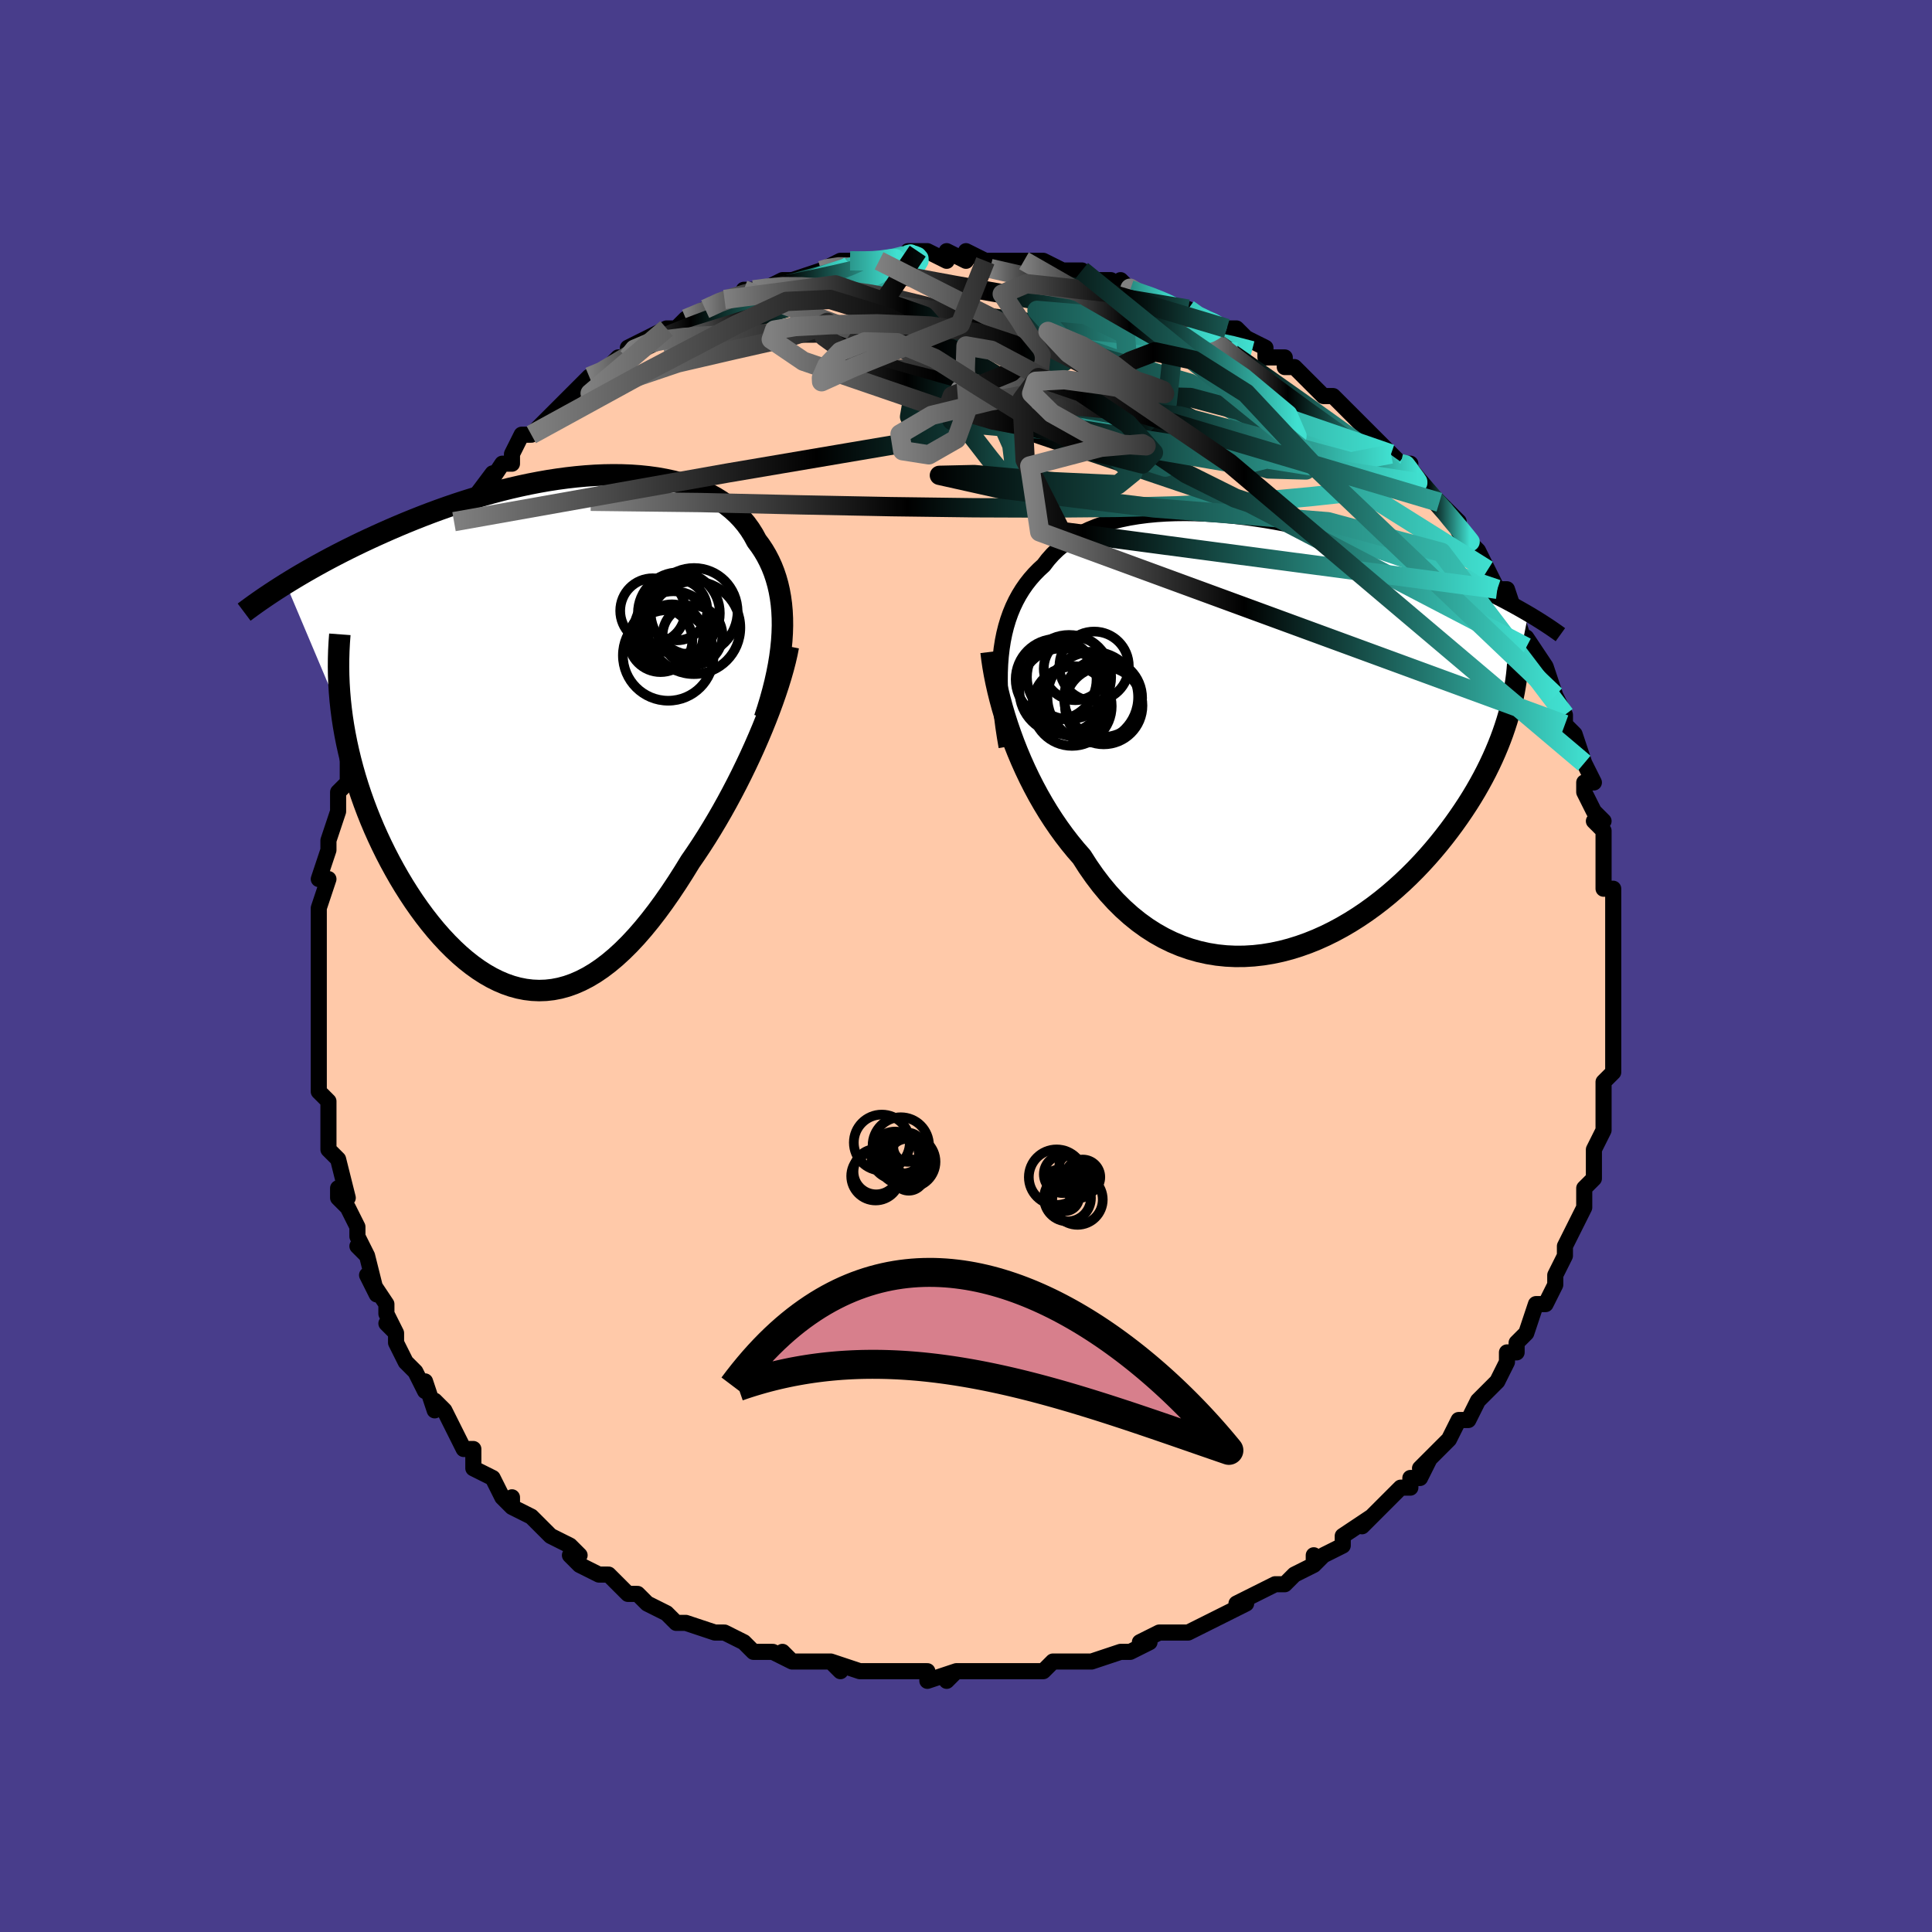 <svg viewBox="-100 -100 200 200" xmlns="http://www.w3.org/2000/svg" width="400" height="400" id="face-svg"><defs><clipPath id="leftEyeClipPath"><polyline points="23.822,-10.235,23.845,-11.015,23.837,-11.775,23.801,-12.515,23.736,-13.235,23.641,-13.934,23.518,-14.614,23.367,-15.272,23.187,-15.91,22.98,-16.528,22.745,-17.125,22.483,-17.7,22.195,-18.255,21.88,-18.789,21.539,-19.302,21.173,-19.794,20.845,-20.402,20.478,-20.984,20.073,-21.541,19.63,-22.07,19.15,-22.572,18.633,-23.045,18.081,-23.49,17.493,-23.905,16.872,-24.291,16.218,-24.647,15.532,-24.973,14.815,-25.269,14.071,-25.536,13.298,-25.772,12.5,-25.979,11.678,-26.156,10.834,-26.305,9.968,-26.424,9.084,-26.516,8.182,-26.58,7.265,-26.616,6.334,-26.627,5.392,-26.612,4.439,-26.572,3.478,-26.507,2.51,-26.42,1.537,-26.31,0.562,-26.179,-0.415,-26.028,-1.393,-25.856,-2.368,-25.667,-3.34,-25.46,-4.307,-25.237,-5.269,-24.999,-6.222,-24.746,-7.167,-24.48,-8.102,-24.203,-9.026,-23.914,-9.938,-23.616,-10.837,-23.309,-11.721,-22.995,-12.591,-22.674,-13.445,-22.347,-14.282,-22.016,-15.104,-21.682,-15.907,-21.346,-16.694,-21.008,-17.462,-20.669,-18.213,-20.331,-18.946,-19.994,-19.662,-19.658,-20.364,-19.32,-21.05,-18.982,-21.721,-18.645,-22.376,-18.307,-23.016,-17.971,-23.64,-17.636,-24.248,-17.303,-24.841,-16.971,-25.417,-16.642,-25.978,-16.316,-26.523,-15.993,-27.052,-15.672,-27.566,-15.356,-21.727,-1.524,-21.592,-0.64,-21.436,0.247,-21.26,1.136,-21.064,2.027,-20.848,2.918,-20.612,3.81,-20.357,4.702,-20.082,5.591,-19.788,6.479,-19.475,7.363,-19.144,8.243,-18.795,9.117,-18.429,9.986,-18.045,10.846,-17.643,11.703,-17.222,12.558,-16.781,13.409,-16.321,14.253,-15.844,15.09,-15.349,15.915,-14.836,16.728,-14.308,17.526,-13.763,18.305,-13.204,19.065,-12.63,19.802,-12.043,20.515,-11.442,21.2,-10.83,21.856,-10.205,22.481,-9.57,23.071,-8.925,23.625,-8.27,24.14,-7.606,24.615,-6.935,25.048,-6.256,25.436,-5.57,25.777,-4.878,26.071,-4.18,26.315,-3.478,26.507,-2.771,26.647,-2.06,26.733,-1.347,26.764,-0.63,26.739,0.089,26.657,0.809,26.518,1.531,26.32,2.253,26.064,2.976,25.749,3.699,25.376,4.422,24.945,5.144,24.455,5.865,23.908,6.585,23.305,7.303,22.646,8.019,21.934,8.732,21.169,9.442,20.353,10.149,19.488,10.853,18.577,11.552,17.622,12.247,16.625,12.937,15.59,13.62,14.52,14.298,13.418,14.868,12.591,15.431,11.744,15.987,10.876,16.533,9.991,17.071,9.09,17.599,8.175,18.116,7.247,18.621,6.308,19.115,5.361,19.595,4.408,20.061,3.45,20.513,2.491,20.948,1.532,21.365,0.577,21.765,-0.372"></polyline></clipPath><clipPath id="rightEyeClipPath"><polyline points="-27.649,-7.959,-27.555,-8.764,-27.433,-9.544,-27.281,-10.299,-27.1,-11.028,-26.889,-11.731,-26.649,-12.409,-26.38,-13.062,-26.081,-13.689,-25.755,-14.29,-25.399,-14.866,-25.016,-15.417,-24.605,-15.942,-24.166,-16.443,-23.701,-16.918,-23.21,-17.369,-22.77,-17.946,-22.286,-18.491,-21.759,-19.004,-21.189,-19.483,-20.577,-19.929,-19.925,-20.341,-19.233,-20.719,-18.504,-21.064,-17.739,-21.376,-16.94,-21.655,-16.108,-21.901,-15.246,-22.115,-14.356,-22.298,-13.44,-22.45,-12.5,-22.572,-11.539,-22.665,-10.559,-22.729,-9.563,-22.766,-8.552,-22.777,-7.528,-22.762,-6.496,-22.723,-5.455,-22.661,-4.41,-22.577,-3.361,-22.472,-2.312,-22.347,-1.264,-22.203,-0.219,-22.042,0.82,-21.864,1.853,-21.671,2.876,-21.465,3.889,-21.245,4.89,-21.014,5.877,-20.773,6.85,-20.522,7.806,-20.262,8.745,-19.995,9.666,-19.722,10.567,-19.444,11.449,-19.161,12.31,-18.875,13.15,-18.587,13.968,-18.296,14.765,-18.005,15.539,-17.713,16.292,-17.422,17.024,-17.132,17.734,-16.843,18.423,-16.557,19.091,-16.274,19.739,-15.993,20.369,-15.715,20.981,-15.439,21.574,-15.164,22.15,-14.893,22.708,-14.624,23.248,-14.357,23.771,-14.094,24.276,-13.834,24.765,-13.577,25.237,-13.324,25.693,-13.074,26.133,-12.828,26.556,-12.586,26.965,-12.348,24.74,-1.246,24.538,-0.618,24.32,0.016,24.083,0.656,23.828,1.303,23.555,1.955,23.264,2.612,22.954,3.273,22.625,3.939,22.277,4.609,21.909,5.282,21.523,5.957,21.117,6.634,20.691,7.313,20.246,7.991,19.781,8.673,19.295,9.358,18.788,10.046,18.258,10.735,17.707,11.424,17.134,12.111,16.537,12.796,15.918,13.475,15.277,14.148,14.612,14.812,13.926,15.465,13.217,16.106,12.487,16.733,11.736,17.343,10.964,17.934,10.172,18.505,9.361,19.053,8.533,19.575,7.687,20.07,6.824,20.536,5.947,20.97,5.056,21.37,4.152,21.734,3.237,22.06,2.312,22.347,1.379,22.591,0.438,22.791,-0.507,22.945,-1.457,23.052,-2.409,23.11,-3.361,23.118,-4.311,23.073,-5.259,22.975,-6.202,22.822,-7.138,22.614,-8.066,22.35,-8.984,22.029,-9.89,21.651,-10.783,21.215,-11.661,20.722,-12.521,20.172,-13.364,19.564,-14.186,18.901,-14.987,18.183,-15.765,17.411,-16.519,16.586,-17.247,15.712,-17.949,14.789,-18.624,13.821,-19.271,12.81,-19.896,12.094,-20.503,11.353,-21.093,10.587,-21.665,9.798,-22.218,8.987,-22.753,8.156,-23.267,7.307,-23.762,6.442,-24.235,5.561,-24.688,4.669,-25.118,3.766,-25.527,2.854,-25.913,1.938,-26.276,1.018,-26.615,0.098"></polyline></clipPath><filter id="fuzzy"><feTurbulence id="turbulence" baseFrequency="0.05" numOctaves="3" type="noise" result="noise"></feTurbulence><feDisplacementMap in="SourceGraphic" in2="noise" scale="2"></feDisplacementMap></filter><linearGradient id="rainbowGradient" x1="0%" y1="0%" x2="100%" y2="0%"><stop offset="0%" style="stop-color: rgb(128, 128, 128);  stop-opacity: 1"></stop><stop offset="38.654%" style="stop-color: rgb(0, 0, 0);  stop-opacity: 1"></stop><stop offset="100%" style="stop-color: rgb(64, 224, 208);  stop-opacity: 1"></stop></linearGradient></defs><title>That&#39;s an ugly face</title><desc>CREATED BY XUAN TANG, MORE INFO AT TXSTC55.GITHUB.IO</desc><rect x="-100" y="-100" width="100%" height="100%" opacity="1" fill="rgb(72, 61, 139)"></rect><polyline id="faceContour" points="67,1,67,1,67,2,67,5,67,4,67,7,67,7,67,8,67,8,67,11,67,11,66,12,66,14,66,15,66,15,66,16,66,17,65,19,65,21,65,20,65,22,64,23,64,24,64,25,63,27,63,27,62,29,62,29,62,30,61,32,61,33,60,35,60,35,59,35,59,35,58,38,57,39,57,39,57,40,56,40,56,41,55,43,53,45,53,45,53,45,52,47,51,47,50,49,49,50,49,50,47,52,48,51,47,53,46,53,46,54,45,54,44,55,43,56,42,57,41,58,42,57,39,59,39,60,37,61,36,62,36,61,36,62,34,63,33,64,32,64,32,64,30,65,28,66,29,66,29,66,27,67,25,68,25,68,23,69,22,69,22,69,20,69,18,70,19,70,17,71,17,71,16,71,13,72,12,72,12,72,13,72,9,72,8,73,7,73,7,73,6,73,3,73,3,73,2,73,1,73,-1,73,-2,74,-1,73,-4,74,-4,73,-5,73,-7,73,-8,73,-9,73,-10,73,-11,73,-11,73,-14,72,-13,73,-14,72,-16,72,-18,72,-19,71,-18,72,-20,71,-20,71,-22,71,-23,70,-25,69,-26,69,-26,69,-29,68,-30,68,-30,68,-30,68,-31,67,-33,66,-34,65,-34,65,-34,65,-35,65,-36,64,-37,63,-38,63,-40,62,-41,61,-40,61,-41,60,-43,59,-44,58,-45,57,-47,56,-47,55,-47,56,-48,55,-49,53,-49,53,-51,52,-51,50,-52,50,-53,48,-53,48,-53,48,-54,46,-55,45,-55,46,-56,43,-56,44,-57,42,-58,41,-59,39,-59,38,-60,37,-59,38,-60,36,-60,35,-62,32,-61,34,-62,30,-63,29,-62,30,-63,28,-63,27,-64,25,-65,24,-65,23,-64,24,-65,20,-66,19,-66,19,-66,17,-66,18,-66,14,-67,13,-67,13,-67,13,-67,12,-67,10,-67,8,-67,6,-67,6,-67,4,-67,4,-67,4,-67,1,-67,-1,-67,-3,-67,-2,-67,-3,-67,-5,-67,-6,-66,-9,-66,-9,-67,-9,-66,-12,-66,-13,-66,-12,-66,-13,-65,-16,-65,-16,-65,-18,-64,-19,-64,-21,-64,-20,-64,-23,-63,-25,-63,-24,-62,-27,-62,-28,-62,-28,-61,-31,-62,-29,-60,-32,-60,-33,-60,-33,-59,-35,-58,-37,-59,-36,-58,-38,-57,-39,-57,-39,-56,-41,-55,-42,-55,-42,-54,-44,-53,-46,-53,-45,-53,-46,-52,-47,-52,-47,-49,-51,-50,-49,-48,-52,-48,-52,-47,-52,-47,-53,-46,-55,-45,-55,-44,-56,-43,-57,-43,-57,-42,-58,-41,-59,-40,-60,-39,-61,-39,-60,-39,-61,-38,-61,-36,-63,-35,-63,-35,-64,-33,-65,-33,-65,-31,-66,-31,-66,-30,-66,-29,-67,-27,-68,-26,-68,-27,-68,-25,-69,-25,-69,-22,-70,-23,-70,-22,-70,-21,-70,-19,-71,-18,-71,-18,-71,-15,-72,-15,-72,-13,-73,-13,-73,-12,-73,-12,-73,-10,-73,-9,-73,-9,-73,-7,-73,-6,-74,-5,-74,-4,-74,-4,-74,-2,-73,-2,-74,0,-73,0,-74,2,-73,4,-73,3,-73,6,-73,6,-73,7,-73,8,-73,8,-73,10,-72,12,-72,12,-72,13,-71,15,-71,14,-71,17,-70,16,-71,17,-70,20,-69,20,-69,22,-68,22,-68,23,-68,24,-67,25,-67,27,-66,27,-66,28,-66,28,-66,29,-65,31,-64,31,-63,33,-63,33,-62,34,-62,35,-61,37,-59,37,-59,38,-59,39,-58,39,-58,40,-57,42,-55,42,-55,43,-54,44,-53,45,-52,46,-52,45,-52,47,-50,47,-50,49,-48,48,-49,49,-48,50,-47,51,-46,51,-45,53,-43,53,-43,53,-43,54,-41,54,-41,55,-39,55,-39,56,-39,57,-36,57,-35,57,-36,58,-33,58,-34,60,-31,60,-31,61,-28,61,-28,61,-28,62,-26,62,-25,62,-25,63,-24,64,-21,64,-21,65,-19,64,-19,64,-18,65,-16,66,-15,65,-15,66,-14,66,-11,66,-10,66,-10,66,-8,67,-8,67,-6,67,-7,67,-4,67,-3,67,-1,67,-2,67,1,67,1" fill="#ffc9a9" stroke="black" stroke-width="1.667" stroke-linejoin="round" filter="url(#fuzzy)"></polyline><g transform="translate(31.248 -24.111)"><polyline id="rightCountour" points="-27.649,-7.959,-27.555,-8.764,-27.433,-9.544,-27.281,-10.299,-27.1,-11.028,-26.889,-11.731,-26.649,-12.409,-26.38,-13.062,-26.081,-13.689,-25.755,-14.29,-25.399,-14.866,-25.016,-15.417,-24.605,-15.942,-24.166,-16.443,-23.701,-16.918,-23.21,-17.369,-22.77,-17.946,-22.286,-18.491,-21.759,-19.004,-21.189,-19.483,-20.577,-19.929,-19.925,-20.341,-19.233,-20.719,-18.504,-21.064,-17.739,-21.376,-16.94,-21.655,-16.108,-21.901,-15.246,-22.115,-14.356,-22.298,-13.44,-22.45,-12.5,-22.572,-11.539,-22.665,-10.559,-22.729,-9.563,-22.766,-8.552,-22.777,-7.528,-22.762,-6.496,-22.723,-5.455,-22.661,-4.41,-22.577,-3.361,-22.472,-2.312,-22.347,-1.264,-22.203,-0.219,-22.042,0.82,-21.864,1.853,-21.671,2.876,-21.465,3.889,-21.245,4.89,-21.014,5.877,-20.773,6.85,-20.522,7.806,-20.262,8.745,-19.995,9.666,-19.722,10.567,-19.444,11.449,-19.161,12.31,-18.875,13.15,-18.587,13.968,-18.296,14.765,-18.005,15.539,-17.713,16.292,-17.422,17.024,-17.132,17.734,-16.843,18.423,-16.557,19.091,-16.274,19.739,-15.993,20.369,-15.715,20.981,-15.439,21.574,-15.164,22.15,-14.893,22.708,-14.624,23.248,-14.357,23.771,-14.094,24.276,-13.834,24.765,-13.577,25.237,-13.324,25.693,-13.074,26.133,-12.828,26.556,-12.586,26.965,-12.348,24.74,-1.246,24.538,-0.618,24.32,0.016,24.083,0.656,23.828,1.303,23.555,1.955,23.264,2.612,22.954,3.273,22.625,3.939,22.277,4.609,21.909,5.282,21.523,5.957,21.117,6.634,20.691,7.313,20.246,7.991,19.781,8.673,19.295,9.358,18.788,10.046,18.258,10.735,17.707,11.424,17.134,12.111,16.537,12.796,15.918,13.475,15.277,14.148,14.612,14.812,13.926,15.465,13.217,16.106,12.487,16.733,11.736,17.343,10.964,17.934,10.172,18.505,9.361,19.053,8.533,19.575,7.687,20.07,6.824,20.536,5.947,20.97,5.056,21.37,4.152,21.734,3.237,22.06,2.312,22.347,1.379,22.591,0.438,22.791,-0.507,22.945,-1.457,23.052,-2.409,23.11,-3.361,23.118,-4.311,23.073,-5.259,22.975,-6.202,22.822,-7.138,22.614,-8.066,22.35,-8.984,22.029,-9.89,21.651,-10.783,21.215,-11.661,20.722,-12.521,20.172,-13.364,19.564,-14.186,18.901,-14.987,18.183,-15.765,17.411,-16.519,16.586,-17.247,15.712,-17.949,14.789,-18.624,13.821,-19.271,12.81,-19.896,12.094,-20.503,11.353,-21.093,10.587,-21.665,9.798,-22.218,8.987,-22.753,8.156,-23.267,7.307,-23.762,6.442,-24.235,5.561,-24.688,4.669,-25.118,3.766,-25.527,2.854,-25.913,1.938,-26.276,1.018,-26.615,0.098" fill="white" stroke="white" stroke-width="0" stroke-linejoin="round" filter="url(#fuzzy)"></polyline></g><g transform="translate(-42.846 -24.222)"><polyline id="leftCountour" points="23.822,-10.235,23.845,-11.015,23.837,-11.775,23.801,-12.515,23.736,-13.235,23.641,-13.934,23.518,-14.614,23.367,-15.272,23.187,-15.91,22.98,-16.528,22.745,-17.125,22.483,-17.7,22.195,-18.255,21.88,-18.789,21.539,-19.302,21.173,-19.794,20.845,-20.402,20.478,-20.984,20.073,-21.541,19.63,-22.07,19.15,-22.572,18.633,-23.045,18.081,-23.49,17.493,-23.905,16.872,-24.291,16.218,-24.647,15.532,-24.973,14.815,-25.269,14.071,-25.536,13.298,-25.772,12.5,-25.979,11.678,-26.156,10.834,-26.305,9.968,-26.424,9.084,-26.516,8.182,-26.58,7.265,-26.616,6.334,-26.627,5.392,-26.612,4.439,-26.572,3.478,-26.507,2.51,-26.42,1.537,-26.31,0.562,-26.179,-0.415,-26.028,-1.393,-25.856,-2.368,-25.667,-3.34,-25.46,-4.307,-25.237,-5.269,-24.999,-6.222,-24.746,-7.167,-24.48,-8.102,-24.203,-9.026,-23.914,-9.938,-23.616,-10.837,-23.309,-11.721,-22.995,-12.591,-22.674,-13.445,-22.347,-14.282,-22.016,-15.104,-21.682,-15.907,-21.346,-16.694,-21.008,-17.462,-20.669,-18.213,-20.331,-18.946,-19.994,-19.662,-19.658,-20.364,-19.32,-21.05,-18.982,-21.721,-18.645,-22.376,-18.307,-23.016,-17.971,-23.64,-17.636,-24.248,-17.303,-24.841,-16.971,-25.417,-16.642,-25.978,-16.316,-26.523,-15.993,-27.052,-15.672,-27.566,-15.356,-21.727,-1.524,-21.592,-0.64,-21.436,0.247,-21.26,1.136,-21.064,2.027,-20.848,2.918,-20.612,3.81,-20.357,4.702,-20.082,5.591,-19.788,6.479,-19.475,7.363,-19.144,8.243,-18.795,9.117,-18.429,9.986,-18.045,10.846,-17.643,11.703,-17.222,12.558,-16.781,13.409,-16.321,14.253,-15.844,15.09,-15.349,15.915,-14.836,16.728,-14.308,17.526,-13.763,18.305,-13.204,19.065,-12.63,19.802,-12.043,20.515,-11.442,21.2,-10.83,21.856,-10.205,22.481,-9.57,23.071,-8.925,23.625,-8.27,24.14,-7.606,24.615,-6.935,25.048,-6.256,25.436,-5.57,25.777,-4.878,26.071,-4.18,26.315,-3.478,26.507,-2.771,26.647,-2.06,26.733,-1.347,26.764,-0.63,26.739,0.089,26.657,0.809,26.518,1.531,26.32,2.253,26.064,2.976,25.749,3.699,25.376,4.422,24.945,5.144,24.455,5.865,23.908,6.585,23.305,7.303,22.646,8.019,21.934,8.732,21.169,9.442,20.353,10.149,19.488,10.853,18.577,11.552,17.622,12.247,16.625,12.937,15.59,13.62,14.52,14.298,13.418,14.868,12.591,15.431,11.744,15.987,10.876,16.533,9.991,17.071,9.09,17.599,8.175,18.116,7.247,18.621,6.308,19.115,5.361,19.595,4.408,20.061,3.45,20.513,2.491,20.948,1.532,21.365,0.577,21.765,-0.372" fill="white" stroke="white" stroke-width="0" stroke-linejoin="round" filter="url(#fuzzy)"></polyline></g><g transform="translate(31.248 -24.111)"><polyline id="rightUpper" points="-27.045,1.414,-27.223,0.374,-27.377,-0.644,-27.505,-1.641,-27.608,-2.614,-27.684,-3.565,-27.733,-4.492,-27.755,-5.396,-27.748,-6.275,-27.713,-7.129,-27.649,-7.959,-27.555,-8.764,-27.433,-9.544,-27.281,-10.299,-27.1,-11.028,-26.889,-11.731,-26.649,-12.409,-26.38,-13.062,-26.081,-13.689,-25.755,-14.29,-25.399,-14.866,-25.016,-15.417,-24.605,-15.942,-24.166,-16.443,-23.701,-16.918,-23.21,-17.369,-22.77,-17.946,-22.286,-18.491,-21.759,-19.004,-21.189,-19.483,-20.577,-19.929,-19.925,-20.341,-19.233,-20.719,-18.504,-21.064,-17.739,-21.376,-16.94,-21.655,-16.108,-21.901,-15.246,-22.115,-14.356,-22.298,-13.44,-22.45,-12.5,-22.572,-11.539,-22.665,-10.559,-22.729,-9.563,-22.766,-8.552,-22.777,-7.528,-22.762,-6.496,-22.723,-5.455,-22.661,-4.41,-22.577,-3.361,-22.472,-2.312,-22.347,-1.264,-22.203,-0.219,-22.042,0.82,-21.864,1.853,-21.671,2.876,-21.465,3.889,-21.245,4.89,-21.014,5.877,-20.773,6.85,-20.522,7.806,-20.262,8.745,-19.995,9.666,-19.722,10.567,-19.444,11.449,-19.161,12.31,-18.875,13.15,-18.587,13.968,-18.296,14.765,-18.005,15.539,-17.713,16.292,-17.422,17.024,-17.132,17.734,-16.843,18.423,-16.557,19.091,-16.274,19.739,-15.993,20.369,-15.715,20.981,-15.439,21.574,-15.164,22.15,-14.893,22.708,-14.624,23.248,-14.357,23.771,-14.094,24.276,-13.834,24.765,-13.577,25.237,-13.324,25.693,-13.074,26.133,-12.828,26.556,-12.586,26.965,-12.348,27.359,-12.114,27.737,-11.883,28.102,-11.657,28.452,-11.435,28.789,-11.217,29.113,-11.003,29.424,-10.793,29.722,-10.586,30.008,-10.384,30.283,-10.186" fill="none" stroke="black" stroke-width="1.667" stroke-linejoin="round" filter="url(#fuzzy)"></polyline><polyline id="rightLower" points="-28.654,-8.415,-28.564,-7.675,-28.449,-6.899,-28.308,-6.092,-28.141,-5.259,-27.949,-4.402,-27.731,-3.526,-27.489,-2.635,-27.222,-1.732,-26.931,-0.82,-26.615,0.098,-26.276,1.018,-25.913,1.938,-25.527,2.854,-25.118,3.766,-24.688,4.669,-24.235,5.561,-23.762,6.442,-23.267,7.307,-22.753,8.156,-22.218,8.987,-21.665,9.798,-21.093,10.587,-20.503,11.353,-19.896,12.094,-19.271,12.81,-18.624,13.821,-17.949,14.789,-17.247,15.712,-16.519,16.586,-15.765,17.411,-14.987,18.183,-14.186,18.901,-13.364,19.564,-12.521,20.172,-11.661,20.722,-10.783,21.215,-9.89,21.651,-8.984,22.029,-8.066,22.35,-7.138,22.614,-6.202,22.822,-5.259,22.975,-4.311,23.073,-3.361,23.118,-2.409,23.11,-1.457,23.052,-0.507,22.945,0.438,22.791,1.379,22.591,2.312,22.347,3.237,22.06,4.152,21.734,5.056,21.37,5.947,20.97,6.824,20.536,7.687,20.07,8.533,19.575,9.361,19.053,10.172,18.505,10.964,17.934,11.736,17.343,12.487,16.733,13.217,16.106,13.926,15.465,14.612,14.812,15.277,14.148,15.918,13.475,16.537,12.796,17.134,12.111,17.707,11.424,18.258,10.735,18.788,10.046,19.295,9.358,19.781,8.673,20.246,7.991,20.691,7.313,21.117,6.634,21.523,5.957,21.909,5.282,22.277,4.609,22.625,3.939,22.954,3.273,23.264,2.612,23.555,1.955,23.828,1.303,24.083,0.656,24.32,0.016,24.538,-0.618,24.74,-1.246,24.924,-1.867,25.091,-2.481,25.242,-3.087,25.377,-3.687,25.496,-4.278,25.599,-4.863,25.688,-5.44,25.761,-6.01,25.821,-6.572,25.866,-7.127" fill="none" stroke="black" stroke-width="2.222" stroke-linejoin="round" filter="url(#fuzzy)"></polyline><!--[--><circle r="4.359" cx="-20.58" cy="-5.8" stroke="black" fill="none" stroke-width="1" filter="url(#fuzzy)" clip-path="url(#rightEyeClipPath)"></circle><circle r="4.106" cx="-20.27" cy="-2.781" stroke="black" fill="none" stroke-width="1" filter="url(#fuzzy)" clip-path="url(#rightEyeClipPath)"></circle><circle r="4.187" cx="-21.919" cy="-5.564" stroke="black" fill="none" stroke-width="1" filter="url(#fuzzy)" clip-path="url(#rightEyeClipPath)"></circle><circle r="4.013" cx="-16.994" cy="-2.849" stroke="black" fill="none" stroke-width="1" filter="url(#fuzzy)" clip-path="url(#rightEyeClipPath)"></circle><circle r="3.26" cx="-19.939" cy="-6.663" stroke="black" fill="none" stroke-width="1" filter="url(#fuzzy)" clip-path="url(#rightEyeClipPath)"></circle><circle r="3.622" cx="-20.121" cy="-3.308" stroke="black" fill="none" stroke-width="1" filter="url(#fuzzy)" clip-path="url(#rightEyeClipPath)"></circle><circle r="4.431" cx="-21.289" cy="-4.349" stroke="black" fill="none" stroke-width="1" filter="url(#fuzzy)" clip-path="url(#rightEyeClipPath)"></circle><circle r="4.04" cx="-17.056" cy="-3.636" stroke="black" fill="none" stroke-width="1" filter="url(#fuzzy)" clip-path="url(#rightEyeClipPath)"></circle><circle r="3.592" cx="-17.985" cy="-6.919" stroke="black" fill="none" stroke-width="1" filter="url(#fuzzy)" clip-path="url(#rightEyeClipPath)"></circle><circle r="4.695" cx="-18.123" cy="-3.726" stroke="black" fill="none" stroke-width="1" filter="url(#fuzzy)" clip-path="url(#rightEyeClipPath)"></circle><!--]--></g><g transform="translate(-42.846 -24.222)"><polyline id="leftUpper" points="21.987,-1.421,22.301,-2.381,22.586,-3.324,22.843,-4.251,23.071,-5.16,23.269,-6.052,23.439,-6.926,23.579,-7.781,23.689,-8.618,23.771,-9.436,23.822,-10.235,23.845,-11.015,23.837,-11.775,23.801,-12.515,23.736,-13.235,23.641,-13.934,23.518,-14.614,23.367,-15.272,23.187,-15.91,22.98,-16.528,22.745,-17.125,22.483,-17.7,22.195,-18.255,21.88,-18.789,21.539,-19.302,21.173,-19.794,20.845,-20.402,20.478,-20.984,20.073,-21.541,19.63,-22.07,19.15,-22.572,18.633,-23.045,18.081,-23.49,17.493,-23.905,16.872,-24.291,16.218,-24.647,15.532,-24.973,14.815,-25.269,14.071,-25.536,13.298,-25.772,12.5,-25.979,11.678,-26.156,10.834,-26.305,9.968,-26.424,9.084,-26.516,8.182,-26.58,7.265,-26.616,6.334,-26.627,5.392,-26.612,4.439,-26.572,3.478,-26.507,2.51,-26.42,1.537,-26.31,0.562,-26.179,-0.415,-26.028,-1.393,-25.856,-2.368,-25.667,-3.34,-25.46,-4.307,-25.237,-5.269,-24.999,-6.222,-24.746,-7.167,-24.48,-8.102,-24.203,-9.026,-23.914,-9.938,-23.616,-10.837,-23.309,-11.721,-22.995,-12.591,-22.674,-13.445,-22.347,-14.282,-22.016,-15.104,-21.682,-15.907,-21.346,-16.694,-21.008,-17.462,-20.669,-18.213,-20.331,-18.946,-19.994,-19.662,-19.658,-20.364,-19.32,-21.05,-18.982,-21.721,-18.645,-22.376,-18.307,-23.016,-17.971,-23.64,-17.636,-24.248,-17.303,-24.841,-16.971,-25.417,-16.642,-25.978,-16.316,-26.523,-15.993,-27.052,-15.672,-27.566,-15.356,-28.064,-15.042,-28.547,-14.733,-29.014,-14.428,-29.467,-14.126,-29.905,-13.829,-30.328,-13.536,-30.737,-13.248,-31.132,-12.963,-31.514,-12.684,-31.882,-12.408" fill="none" stroke="black" stroke-width="2.222" stroke-linejoin="round" filter="url(#fuzzy)"></polyline><polyline id="leftLower" points="24.458,-8.867,24.318,-8.149,24.144,-7.393,23.939,-6.601,23.705,-5.778,23.443,-4.927,23.154,-4.052,22.841,-3.156,22.504,-2.241,22.145,-1.313,21.765,-0.372,21.365,0.577,20.948,1.532,20.513,2.491,20.061,3.45,19.595,4.408,19.115,5.361,18.621,6.308,18.116,7.247,17.599,8.175,17.071,9.09,16.533,9.991,15.987,10.876,15.431,11.744,14.868,12.591,14.298,13.418,13.62,14.52,12.937,15.59,12.247,16.625,11.552,17.622,10.853,18.577,10.149,19.488,9.442,20.353,8.732,21.169,8.019,21.934,7.303,22.646,6.585,23.305,5.865,23.908,5.144,24.455,4.422,24.945,3.699,25.376,2.976,25.749,2.253,26.064,1.531,26.32,0.809,26.518,0.089,26.657,-0.63,26.739,-1.347,26.764,-2.06,26.733,-2.771,26.647,-3.478,26.507,-4.18,26.315,-4.878,26.071,-5.57,25.777,-6.256,25.436,-6.935,25.048,-7.606,24.615,-8.27,24.14,-8.925,23.625,-9.57,23.071,-10.205,22.481,-10.83,21.856,-11.442,21.2,-12.043,20.515,-12.63,19.802,-13.204,19.065,-13.763,18.305,-14.308,17.526,-14.836,16.728,-15.349,15.915,-15.844,15.09,-16.321,14.253,-16.781,13.409,-17.222,12.558,-17.643,11.703,-18.045,10.846,-18.429,9.986,-18.795,9.117,-19.144,8.243,-19.475,7.363,-19.788,6.479,-20.082,5.591,-20.357,4.702,-20.612,3.81,-20.848,2.918,-21.064,2.027,-21.26,1.136,-21.436,0.247,-21.592,-0.64,-21.727,-1.524,-21.841,-2.405,-21.936,-3.282,-22.009,-4.154,-22.063,-5.022,-22.097,-5.884,-22.11,-6.741,-22.104,-7.593,-22.079,-8.439,-22.035,-9.278,-21.973,-10.113" fill="none" stroke="black" stroke-width="2.222" stroke-linejoin="round" filter="url(#fuzzy)"></polyline><!--[--><circle r="3.295" cx="11.223" cy="-9.498" stroke="black" fill="none" stroke-width="1" filter="url(#fuzzy)" clip-path="url(#leftEyeClipPath)"></circle><circle r="3.243" cx="12.409" cy="-9.975" stroke="black" fill="none" stroke-width="1" filter="url(#fuzzy)" clip-path="url(#leftEyeClipPath)"></circle><circle r="4.072" cx="12.557" cy="-10.499" stroke="black" fill="none" stroke-width="1" filter="url(#fuzzy)" clip-path="url(#leftEyeClipPath)"></circle><circle r="4.804" cx="14.682" cy="-10.8" stroke="black" fill="none" stroke-width="1" filter="url(#fuzzy)" clip-path="url(#leftEyeClipPath)"></circle><circle r="4.506" cx="14.694" cy="-12.472" stroke="black" fill="none" stroke-width="1" filter="url(#fuzzy)" clip-path="url(#leftEyeClipPath)"></circle><circle r="3.366" cx="10.416" cy="-12.551" stroke="black" fill="none" stroke-width="1" filter="url(#fuzzy)" clip-path="url(#leftEyeClipPath)"></circle><circle r="4.693" cx="12.02" cy="-7.933" stroke="black" fill="none" stroke-width="1" filter="url(#fuzzy)" clip-path="url(#leftEyeClipPath)"></circle><circle r="3.16" cx="12.902" cy="-12.647" stroke="black" fill="none" stroke-width="1" filter="url(#fuzzy)" clip-path="url(#leftEyeClipPath)"></circle><circle r="4.24" cx="13.123" cy="-12.295" stroke="black" fill="none" stroke-width="1" filter="url(#fuzzy)" clip-path="url(#leftEyeClipPath)"></circle><circle r="3.101" cx="14.535" cy="-10.006" stroke="black" fill="none" stroke-width="1" filter="url(#fuzzy)" clip-path="url(#leftEyeClipPath)"></circle><!--]--></g><g id="hairs"><!--[--><polyline points="-9,-73,-8.441,-73.064,-7.474,-73.277,-6.577,-73.495,-5.875,-73.604,-5.372,-73.579,-5.044,-73.448,-4.873,-73.249,-4.865,-73.006,-5.04,-72.723,-5.432,-72.393,-6.079,-72.007,-7.028,-71.566,-8.329,-71.067,-10.032,-70.505,-12.169,-69.872,-14.75,-69.163,-17.762,-68.375,-21.198,-67.5,-25.086,-66.516,-29.539,-65.393" fill="none" stroke="url(#rainbowGradient)" stroke-width="2" stroke-linejoin="round" filter="url(#fuzzy)"></polyline><polyline points="-15,-72,-14.353,-72.194,-13.155,-72.379,-11.746,-72.359,-10.111,-72.151,-8.217,-71.811,-6.076,-71.392,-3.732,-70.939,-1.229,-70.479,1.387,-70.018,4.076,-69.542,6.805,-69.024,9.552,-68.441,12.302,-67.787,15.042,-67.087,17.746,-66.39,20.377,-65.749,22.897,-65.194,25.293,-64.705,27.56,-64.222,29.603,-63.696" fill="none" stroke="url(#rainbowGradient)" stroke-width="2" stroke-linejoin="round" filter="url(#fuzzy)"></polyline><polyline points="17,-70,16.987,-70.164,18.316,-69.383,20.269,-68.195,22.451,-66.813,24.726,-65.305,27.087,-63.687,29.561,-61.963,32.163,-60.137,34.858,-58.232,37.57,-56.297,40.196,-54.407,42.662,-52.635,44.96,-50.999,47.102,-49.45" fill="none" stroke="url(#rainbowGradient)" stroke-width="2" stroke-linejoin="round" filter="url(#fuzzy)"></polyline><polyline points="45,-52,45.549,-51.814,46.066,-51.163,46.794,-50.249,47.609,-49.289,48.407,-48.383,49.156,-47.537,49.868,-46.722,50.547,-45.928,51.17,-45.181,51.691,-44.544,52.048,-44.098,52.186,-43.92,52.067,-44.058,51.683,-44.519,51.051,-45.276,50.218,-46.271,49.353,-47.349" fill="none" stroke="url(#rainbowGradient)" stroke-width="2" stroke-linejoin="round" filter="url(#fuzzy)"></polyline><polyline points="-29,-67,-27.442,-67.652,-26.312,-68.052,-25.177,-68.461,-23.842,-68.931,-22.332,-69.43,-20.741,-69.914,-19.136,-70.365,-17.536,-70.79,-15.948,-71.21,-14.402,-71.634,-12.962,-72.044,-11.708,-72.404,-10.721,-72.676,-10.065,-72.846,-9.755,-72.933,-9.726,-72.982" fill="none" stroke="url(#rainbowGradient)" stroke-width="2" stroke-linejoin="round" filter="url(#fuzzy)"></polyline><polyline points="-39,-61,-37.72,-61.533,-36.259,-62.401,-34.82,-63.26,-33.362,-64.067,-31.843,-64.816,-30.261,-65.507,-28.628,-66.156,-26.962,-66.784,-25.279,-67.412,-23.606,-68.043,-21.972,-68.672,-20.406,-69.287,-18.922,-69.879,-17.526,-70.437,-16.229,-70.946,-15.057,-71.384,-14.042,-71.734,-13.211,-72,-12.568,-72.212,-12.123,-72.414,-11.929,-72.625,-12.024,-72.824" fill="none" stroke="url(#rainbowGradient)" stroke-width="2" stroke-linejoin="round" filter="url(#fuzzy)"></polyline><polyline points="-27,-68,-25.478,-68.697,-24.125,-69.188,-22.802,-69.587,-21.47,-69.918,-20.049,-70.223,-18.502,-70.535,-16.858,-70.868,-15.175,-71.219,-13.518,-71.583,-11.945,-71.948,-10.512,-72.3,-9.258,-72.617,-8.205,-72.882,-7.346,-73.087,-6.663,-73.243,-6.142,-73.375,-5.79,-73.507,-5.637,-73.636,-5.733,-73.709,-6.159,-73.599" fill="none" stroke="url(#rainbowGradient)" stroke-width="2" stroke-linejoin="round" filter="url(#fuzzy)"></polyline><polyline points="-12,-73,-11.445,-72.997,-10.519,-72.993,-9.643,-73.013,-8.864,-73.076,-8.192,-73.167,-7.663,-73.235,-7.317,-73.229,-7.177,-73.12,-7.248,-72.905,-7.528,-72.6,-8.024,-72.222,-8.758,-71.779,-9.763,-71.268,-11.083,-70.687,-12.752,-70.038,-14.802,-69.327,-17.258,-68.55,-20.147,-67.68,-23.487,-66.673,-27.266,-65.492,-31.424,-64.177" fill="none" stroke="url(#rainbowGradient)" stroke-width="2" stroke-linejoin="round" filter="url(#fuzzy)"></polyline><polyline points="46,-52,45.626,-51.518,45.43,-50.763,44.776,-50.12,43.478,-49.645,41.516,-49.276,38.919,-48.938,35.691,-48.587,31.798,-48.228,27.188,-47.898,21.807,-47.637,15.624,-47.473,8.632,-47.408,0.837,-47.437,-7.762,-47.55,-17.191,-47.738,-27.502,-47.976,-38.844,-48.108" fill="none" stroke="url(#rainbowGradient)" stroke-width="2" stroke-linejoin="round" filter="url(#fuzzy)"></polyline><polyline points="17,-70,18.962,-69.326,20.07,-68.89,20.789,-68.576,21.238,-68.361,21.47,-68.22,21.487,-68.14,21.239,-68.132,20.637,-68.224,19.597,-68.436,18.066,-68.772,16.027,-69.22,13.471,-69.769,10.38,-70.432,6.728,-71.242,2.518,-72.206" fill="none" stroke="url(#rainbowGradient)" stroke-width="2" stroke-linejoin="round" filter="url(#fuzzy)"></polyline><polyline points="-35,-63,-34.308,-63.853,-32.921,-64.442,-31.196,-64.822,-29.201,-65.067,-26.934,-65.231,-24.398,-65.353,-21.624,-65.445,-18.662,-65.503,-15.554,-65.521,-12.319,-65.502,-8.956,-65.447,-5.464,-65.355,-1.853,-65.214,1.859,-65.016,5.648,-64.772,9.481,-64.514,13.318,-64.287,17.113,-64.118,20.841,-63.985,24.514,-63.816,28.06,-63.536" fill="none" stroke="url(#rainbowGradient)" stroke-width="2" stroke-linejoin="round" filter="url(#fuzzy)"></polyline><polyline points="45,-52,45.488,-51.886,45.818,-51.453,46.219,-50.899,46.57,-50.428,46.765,-50.13,46.768,-50.008,46.581,-50.032,46.2,-50.184,45.606,-50.478,44.761,-50.954,43.618,-51.662,42.124,-52.646,40.237,-53.938,37.934,-55.548,35.224,-57.483,32.137,-59.747,28.693,-62.357,24.809,-65.369" fill="none" stroke="url(#rainbowGradient)" stroke-width="2" stroke-linejoin="round" filter="url(#fuzzy)"></polyline><polyline points="-22,-70,-20.646,-70.174,-18.926,-70.324,-16.999,-70.311,-14.833,-70.171,-12.437,-69.924,-9.862,-69.551,-7.146,-69.026,-4.296,-68.334,-1.294,-67.483,1.878,-66.498,5.223,-65.415,8.723,-64.273,12.342,-63.108,16.04,-61.94,19.785,-60.761,23.551,-59.538,27.332,-58.228,31.128,-56.809,34.924,-55.322,38.642,-53.881,42.129,-52.656" fill="none" stroke="url(#rainbowGradient)" stroke-width="2" stroke-linejoin="round" filter="url(#fuzzy)"></polyline><polyline points="23,-68,23.958,-67.322,24.861,-66.891,25.524,-66.595,25.89,-66.396,26.005,-66.227,25.926,-66.031,25.67,-65.793,25.212,-65.542,24.503,-65.322,23.504,-65.169,22.187,-65.101,20.536,-65.12,18.538,-65.229,16.166,-65.434,13.379,-65.742,10.126,-66.146,6.361,-66.627,2.06,-67.167,-2.77,-67.77,-8.111,-68.476,-14.054,-69.298" fill="none" stroke="url(#rainbowGradient)" stroke-width="2" stroke-linejoin="round" filter="url(#fuzzy)"></polyline><polyline points="44,-53,10.218,-64.65,7.35,-67.871,12.359,-67.441,16.503,-65.385,16.702,-62.817,12.577,-60.509,6.067,-58.704,0.074,-57.315,-3.625,-56.374,-5.239,-56.154,-5.842,-56.858,-5.601,-58.261,-3.398,-59.665,1.236,-60.103,4.976,-58.64,-0.766,-55.09,-24.675,-51.035,-53,-46" fill="none" stroke="url(#rainbowGradient)" stroke-width="2" stroke-linejoin="round" filter="url(#fuzzy)"></polyline><polyline points="55,-39,2.985,-56.595,-10.352,-61.709,-6.608,-61.781,2.641,-60.277,10.575,-59.713,13.721,-60.858,12.246,-62.687,8.662,-63.559,5.685,-62.539,5.053,-59.902,7.672,-56.653,13.929,-53.697,21.855,-51.83,19.945,-53.958,-23,-70" fill="none" stroke="url(#rainbowGradient)" stroke-width="2" stroke-linejoin="round" filter="url(#fuzzy)"></polyline><polyline points="54,-41,23.184,-60.327,11.816,-63.62,7.772,-61.057,9.49,-56.977,15.177,-53.381,20.633,-51.646,22.178,-52.193,18.609,-54.333,11.034,-56.967,1.788,-59.385,-6.609,-61.486,-12.287,-63.421,-14.677,-65.147,-14.717,-66.331,-14.351,-66.627,-15.445,-66.036,-18.767,-64.967,-23.86,-63.817,-29.843,-62.43,-35.803,-60.411,-38.905,-59.289,-31,-66" fill="none" stroke="url(#rainbowGradient)" stroke-width="2" stroke-linejoin="round" filter="url(#fuzzy)"></polyline><polyline points="-5,-74,-12.916,-62.262,6.471,-56.724,20.784,-54.089,23.724,-53.946,18.677,-54.739,10.72,-55.41,3.788,-55.823,-0.25,-56.19,-1.449,-56.472,-0.835,-56.213,0.627,-54.893,2.399,-52.601,4.108,-50.486,5.178,-50.438,4.744,-53.906,1.818,-60.473,-4.273,-67.292,-13.521,-70.511,-25,-69" fill="none" stroke="url(#rainbowGradient)" stroke-width="2" stroke-linejoin="round" filter="url(#fuzzy)"></polyline><polyline points="62,-26,49.22,-42.824,37.456,-45.992,19.484,-47.418,3.555,-49.386,-2.754,-50.793,0.857,-50.875,9.086,-50.134,15.728,-49.824,17.278,-51.079,13.695,-54.272,6.944,-58.828,-0.835,-63.541,-8.138,-67.179,-14.057,-69,-18.592,-68.796,-23.812,-66.373,-33.633,-61.226,-45,-55" fill="none" stroke="url(#rainbowGradient)" stroke-width="2" stroke-linejoin="round" filter="url(#fuzzy)"></polyline><polyline points="-9,-73,23.184,-56.711,20.647,-58.052,15.397,-59.025,17.374,-56.806,24.319,-53.556,31.302,-51.455,35.197,-51.348,35.341,-52.935,32.612,-55.318,28.262,-57.516,23.254,-58.848,18.52,-58.98,15.742,-57.682,17.14,-54.793,22.809,-50.955,27.881,-48.428,29.339,-47.938,58,-33" fill="none" stroke="url(#rainbowGradient)" stroke-width="2" stroke-linejoin="round" filter="url(#fuzzy)"></polyline><polyline points="23,-68,7.353,-70.572,10.331,-70.168,16.37,-68.342,22.574,-65.127,28.711,-60.928,33.306,-57.1,34.266,-54.871,30.859,-54.265,24.666,-54.23,18.743,-53.881,15.81,-53.599,16.923,-54.76,20.826,-58.273,21.456,-64.139,6,-73" fill="none" stroke="url(#rainbowGradient)" stroke-width="2" stroke-linejoin="round" filter="url(#fuzzy)"></polyline><polyline points="44,-53,39.834,-52.186,22.12,-56.945,7.352,-58.366,0.569,-58.105,-0.93,-58.53,-0.613,-59.663,0.335,-60.34,2.224,-60.087,5.029,-59.732,7.473,-60.602,7.775,-63.225,5.645,-66.743,3.753,-69.565,6.261,-70.634,14.47,-69.744,27,-66" fill="none" stroke="url(#rainbowGradient)" stroke-width="2" stroke-linejoin="round" filter="url(#fuzzy)"></polyline><polyline points="12,-72,34.878,-53.425,28.678,-51.883,13.938,-54.4,2.815,-56.514,-1.833,-57.886,-1.426,-59.013,1.551,-60.185,4.689,-61.48,6.127,-62.891,4.961,-64.313,1.365,-65.515,-3.737,-66.255,-9.202,-66.478,-14.062,-66.383,-17.689,-66.194,-19.824,-65.835,-20.159,-64.865,-16.838,-62.611,-2.914,-57.838,47,-50" fill="none" stroke="url(#rainbowGradient)" stroke-width="2" stroke-linejoin="round" filter="url(#fuzzy)"></polyline><polyline points="61,-28,35.971,-51.834,28.982,-59.297,23.584,-62.707,19.546,-63.582,16.992,-62.603,14.026,-61.002,9.046,-59.64,2.482,-58.476,-3.548,-57.001,-6.827,-55.07,-6.552,-53.338,-3.849,-52.917,-0.992,-54.552,0.232,-57.947,-0.078,-61.755,0.004,-64.189,2.61,-63.742,10.903,-59.34,49,-48" fill="none" stroke="url(#rainbowGradient)" stroke-width="2" stroke-linejoin="round" filter="url(#fuzzy)"></polyline><polyline points="2,-73,-0.593,-66.418,-11.613,-61.991,-14.947,-60.482,-14.968,-60.87,-14.411,-62.154,-13.009,-63.612,-10.455,-64.613,-7.133,-64.522,-3.242,-62.9,1.582,-59.843,7.527,-56.16,13.72,-53.137,18.274,-51.97,19.405,-53.15,16.738,-56.139,11.838,-59.431,7.494,-60.914,5.794,-58.649,6.123,-52.378,9.852,-44.989,55,-39" fill="none" stroke="url(#rainbowGradient)" stroke-width="2" stroke-linejoin="round" filter="url(#fuzzy)"></polyline><polyline points="64,-21,27.245,-52.086,10.615,-63.422,8.486,-65.693,12.032,-64.198,15.327,-62.21,16.809,-61.06,17.631,-60.572,18.929,-60.148,20.361,-59.602,20.559,-59.247,18.514,-59.434,14.543,-60.097,10.176,-60.69,7.225,-60.527,6.799,-59.272,8.875,-57.221,12.497,-55.192,16.249,-54.003,18.641,-53.847,18.262,-54.069,13.966,-53.695,6.602,-51.763,7.631,-44.936,62,-25" fill="none" stroke="url(#rainbowGradient)" stroke-width="2" stroke-linejoin="round" filter="url(#fuzzy)"></polyline><!--]--></g><g id="pointNose"><g id="rightNose"><!--[--><circle r="1.815" cx="12.088" cy="21.85" stroke="black" fill="none" stroke-width="1" filter="url(#fuzzy)"></circle><circle r="1.953" cx="10.009" cy="21.554" stroke="black" fill="none" stroke-width="1" filter="url(#fuzzy)"></circle><circle r="1.476" cx="10.233" cy="23.907" stroke="black" fill="none" stroke-width="1" filter="url(#fuzzy)"></circle><circle r="2.874" cx="9.378" cy="21.861" stroke="black" fill="none" stroke-width="1" filter="url(#fuzzy)"></circle><circle r="1.658" cx="11.631" cy="22.379" stroke="black" fill="none" stroke-width="1" filter="url(#fuzzy)"></circle><circle r="1.046" cx="10.699" cy="20.662" stroke="black" fill="none" stroke-width="1" filter="url(#fuzzy)"></circle><circle r="2.426" cx="10.509" cy="24.011" stroke="black" fill="none" stroke-width="1" filter="url(#fuzzy)"></circle><circle r="1.168" cx="9.758" cy="22.181" stroke="black" fill="none" stroke-width="1" filter="url(#fuzzy)"></circle><circle r="1.049" cx="9.359" cy="22.187" stroke="black" fill="none" stroke-width="1" filter="url(#fuzzy)"></circle><circle r="2.615" cx="11.543" cy="24.18" stroke="black" fill="none" stroke-width="1" filter="url(#fuzzy)"></circle><!--]--></g><g id="leftNose"><!--[--><circle r="2.898" cx="-8.715" cy="18.28" stroke="black" fill="none" stroke-width="1" filter="url(#fuzzy)"></circle><circle r="1.636" cx="-5.925" cy="21.626" stroke="black" fill="none" stroke-width="1" filter="url(#fuzzy)"></circle><circle r="2.652" cx="-5.809" cy="20.261" stroke="black" fill="none" stroke-width="1" filter="url(#fuzzy)"></circle><circle r="2.464" cx="-7.336" cy="19.603" stroke="black" fill="none" stroke-width="1" filter="url(#fuzzy)"></circle><circle r="2.526" cx="-9.358" cy="21.746" stroke="black" fill="none" stroke-width="1" filter="url(#fuzzy)"></circle><circle r="2.922" cx="-6.749" cy="18.579" stroke="black" fill="none" stroke-width="1" filter="url(#fuzzy)"></circle><circle r="2.349" cx="-9.297" cy="21.291" stroke="black" fill="none" stroke-width="1" filter="url(#fuzzy)"></circle><circle r="2.602" cx="-6.495" cy="20.017" stroke="black" fill="none" stroke-width="1" filter="url(#fuzzy)"></circle><circle r="1.508" cx="-6.012" cy="18.767" stroke="black" fill="none" stroke-width="1" filter="url(#fuzzy)"></circle><circle r="1.809" cx="-6.137" cy="19.704" stroke="black" fill="none" stroke-width="1" filter="url(#fuzzy)"></circle><!--]--></g></g><g id="mouth"><polyline points="-24.115,43.501,-23.588,42.803,-23.058,42.13,-22.525,41.48,-21.989,40.853,-21.449,40.251,-20.907,39.671,-20.362,39.114,-19.814,38.58,-19.264,38.068,-18.711,37.578,-18.156,37.11,-17.598,36.663,-17.039,36.238,-16.477,35.834,-15.913,35.45,-15.348,35.087,-14.781,34.744,-14.212,34.421,-13.642,34.118,-13.071,33.834,-12.498,33.569,-11.924,33.324,-11.349,33.096,-10.773,32.888,-10.196,32.697,-9.618,32.524,-9.04,32.369,-8.461,32.231,-7.882,32.109,-7.303,32.005,-6.723,31.917,-6.144,31.846,-5.564,31.79,-4.984,31.75,-4.405,31.726,-3.826,31.717,-3.248,31.722,-2.67,31.743,-2.092,31.777,-1.516,31.826,-0.94,31.889,-0.366,31.965,0.208,32.054,0.78,32.157,1.351,32.272,1.921,32.4,2.489,32.54,3.055,32.692,3.619,32.856,4.182,33.031,4.743,33.218,5.302,33.415,5.858,33.624,6.412,33.842,6.964,34.071,7.513,34.309,8.06,34.557,8.604,34.815,9.145,35.081,9.683,35.357,10.218,35.641,10.75,35.933,11.278,36.233,11.803,36.541,12.325,36.856,12.843,37.179,13.358,37.508,13.868,37.845,14.375,38.187,14.878,38.536,15.376,38.891,15.87,39.252,16.36,39.617,16.846,39.988,17.327,40.364,17.803,40.744,18.274,41.129,18.741,41.517,19.202,41.91,19.659,42.306,20.11,42.705,20.556,43.107,20.996,43.512,21.431,43.919,21.86,44.329,22.283,44.74,22.701,45.153,23.112,45.567,23.518,45.983,23.917,46.399,24.31,46.816,24.697,47.234,25.077,47.651,25.45,48.068,25.817,48.485,26.177,48.901,26.529,49.316,26.875,49.73,27.214,50.142,27.214,50.142,26.7,49.966,26.187,49.789,25.674,49.612,25.161,49.434,24.647,49.257,24.134,49.079,23.621,48.901,23.107,48.723,22.594,48.545,22.081,48.368,21.568,48.19,21.054,48.013,20.541,47.837,20.028,47.661,19.514,47.485,19.001,47.311,18.488,47.137,17.975,46.964,17.461,46.791,16.948,46.62,16.435,46.45,15.921,46.282,15.408,46.114,14.895,45.948,14.382,45.783,13.868,45.62,13.355,45.459,12.842,45.299,12.328,45.141,11.815,44.985,11.302,44.83,10.789,44.678,10.275,44.528,9.762,44.38,9.249,44.235,8.735,44.092,8.222,43.951,7.709,43.813,7.195,43.677,6.682,43.544,6.169,43.414,5.656,43.287,5.142,43.163,4.629,43.042,4.116,42.924,3.602,42.809,3.089,42.698,2.576,42.59,2.063,42.485,1.549,42.384,1.036,42.287,0.523,42.193,0.009,42.104,-0.504,42.018,-1.017,41.936,-1.53,41.858,-2.044,41.784,-2.557,41.715,-3.07,41.649,-3.584,41.589,-4.097,41.532,-4.61,41.48,-5.123,41.433,-5.637,41.391,-6.15,41.353,-6.663,41.321,-7.177,41.293,-7.69,41.271,-8.203,41.253,-8.716,41.241,-9.23,41.234,-9.743,41.233,-10.256,41.237,-10.77,41.246,-11.283,41.262,-11.796,41.283,-12.31,41.31,-12.823,41.342,-13.336,41.381,-13.849,41.426,-14.363,41.477,-14.876,41.534,-15.389,41.598,-15.903,41.668,-16.416,41.745,-16.929,41.828,-17.442,41.918,-17.956,42.014,-18.469,42.118,-18.982,42.228,-19.496,42.345,-20.009,42.47,-20.522,42.601,-21.035,42.74,-21.549,42.887,-22.062,43.04,-22.575,43.201,-23.089,43.37,-23.602,43.547" fill="rgb(215,127,140)" stroke="black" stroke-width="3" stroke-linejoin="round" filter="url(#fuzzy)"></polyline></g></svg>